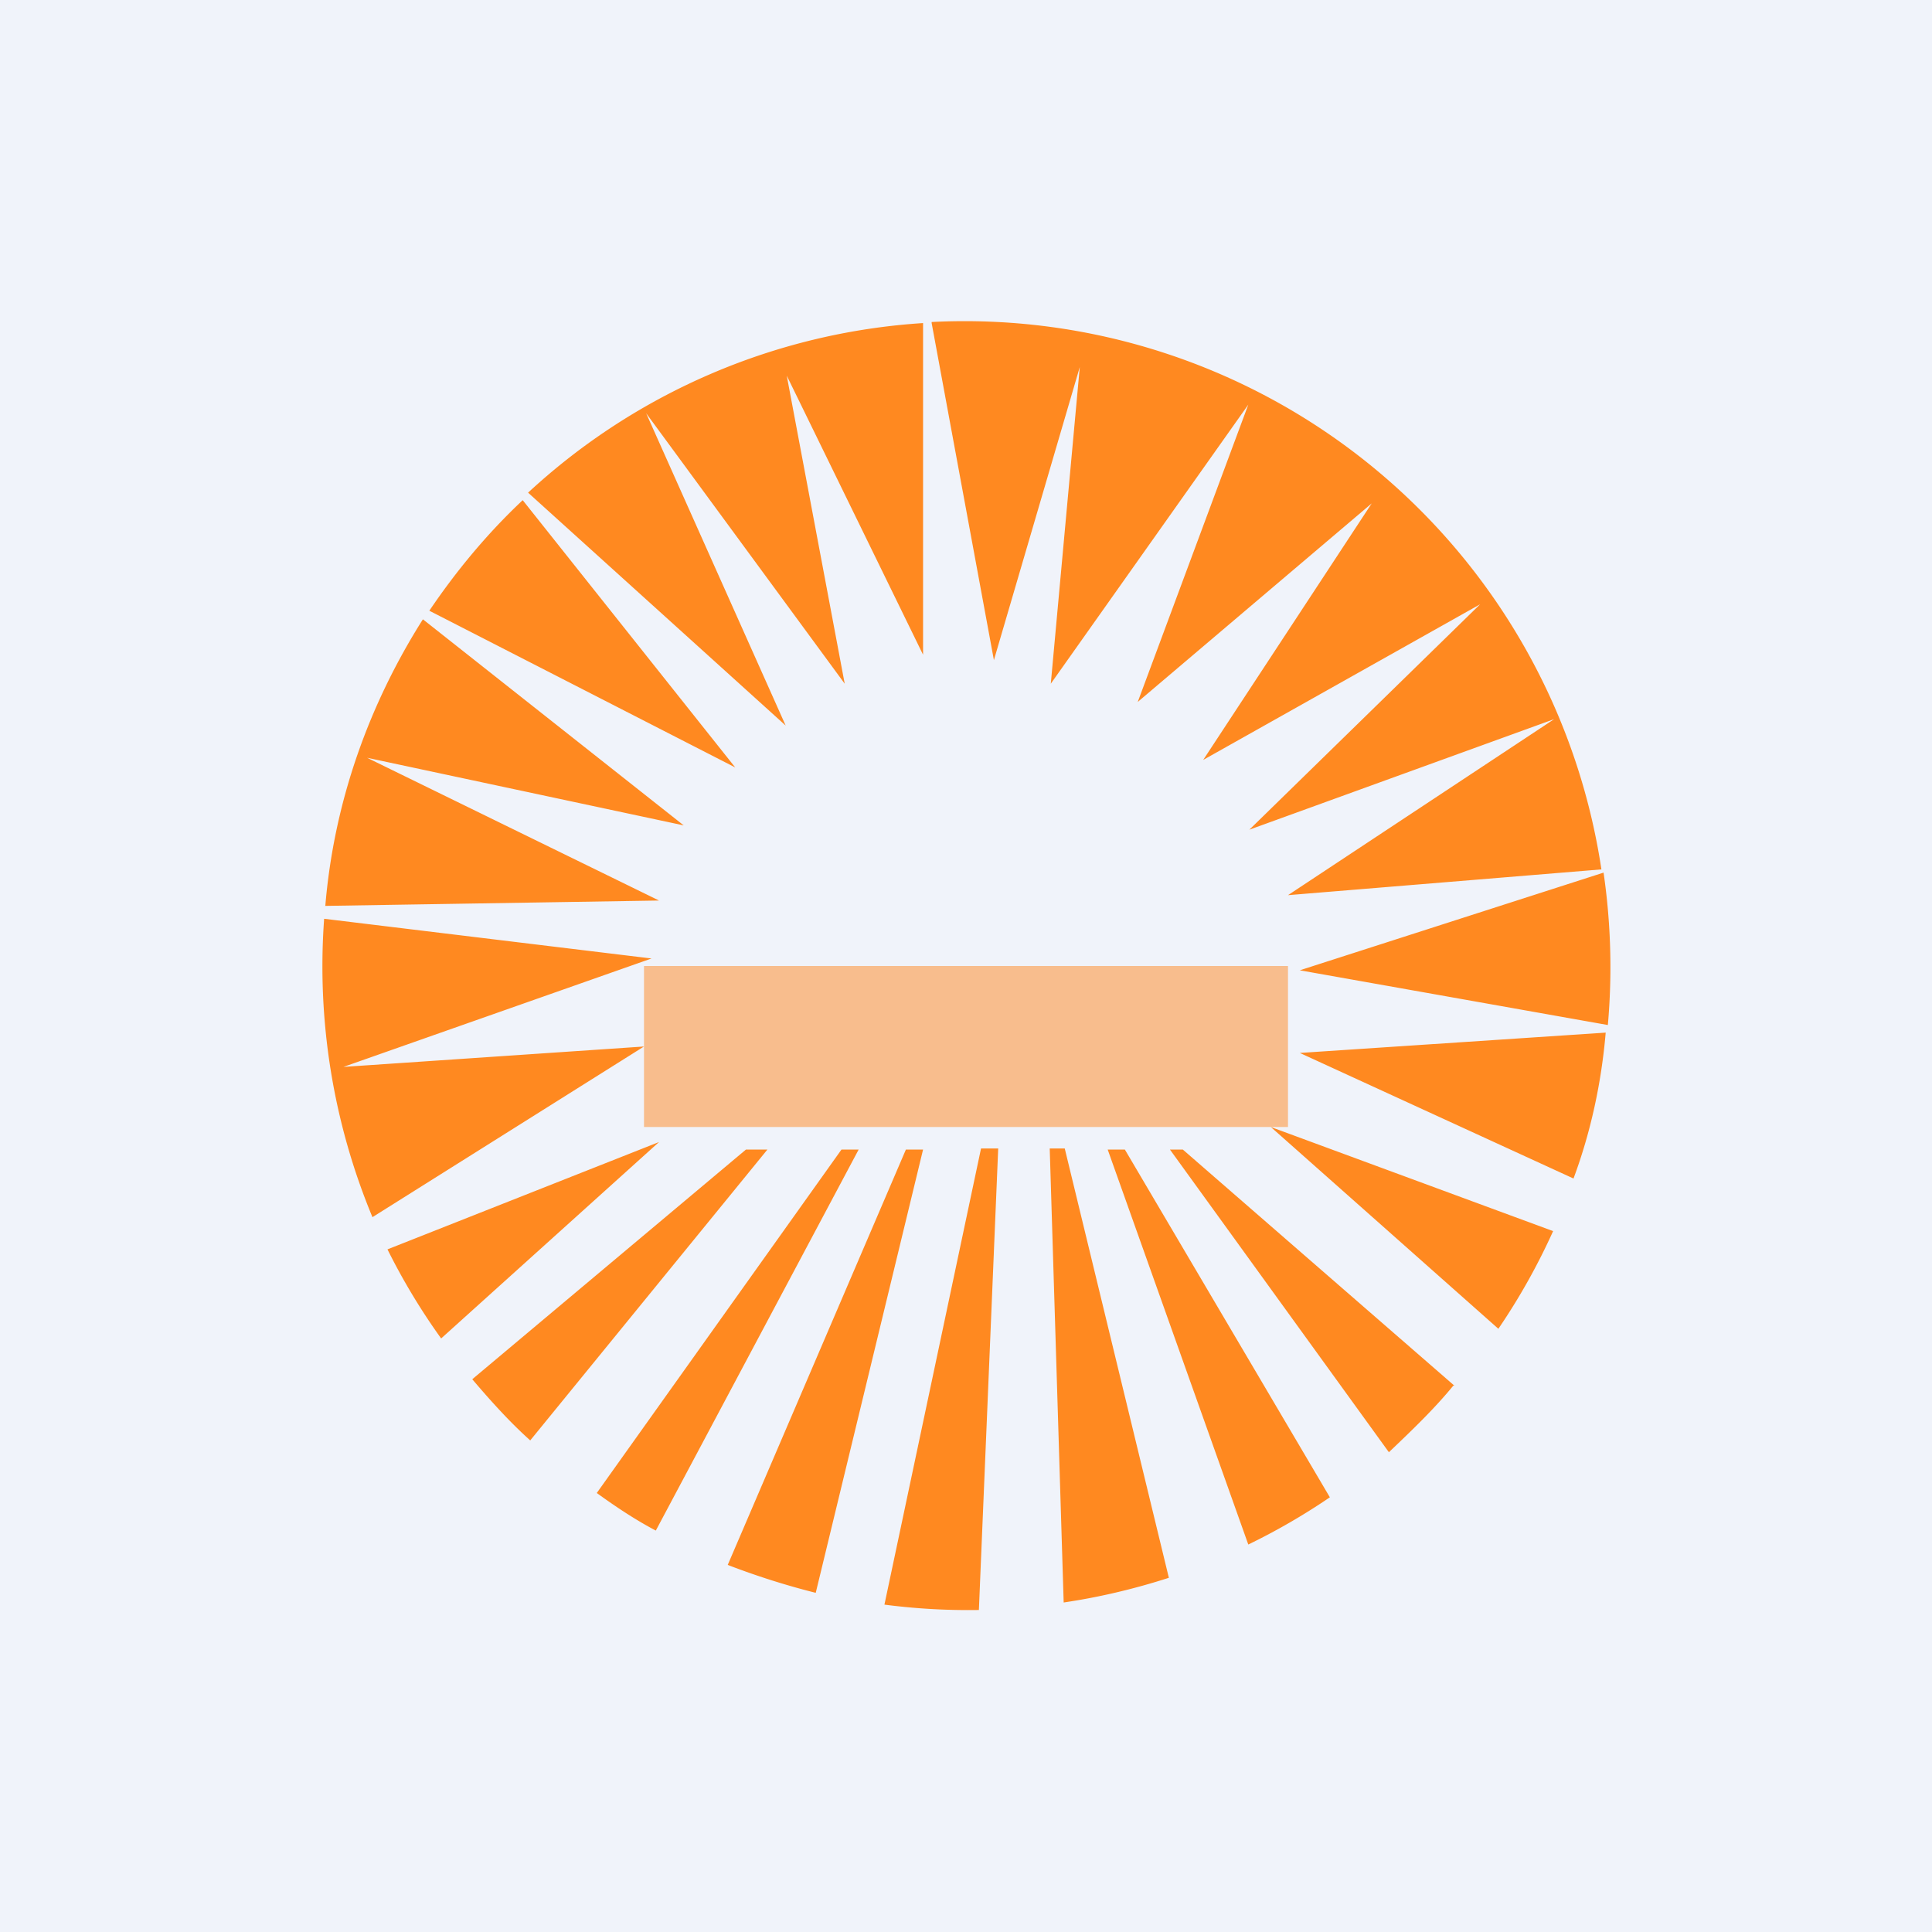 <!-- by TradingView --><svg width="18" height="18" viewBox="0 0 18 18" xmlns="http://www.w3.org/2000/svg"><path fill="#F0F3FA" d="M0 0h18v18H0z"/><path d="M8.6 3.01V6.1L7.33 3.5l.54 2.87-1.85-2.52 1.3 2.91-2.4-2.17A5.98 5.98 0 0 1 8.6 3.01Zm.08 0 .58 3.14.8-2.73-.27 2.95 1.84-2.6-1.03 2.77 2.18-1.85-1.57 2.39 2.58-1.45-2.15 2.1 2.84-1.03L12 8.34l2.92-.24A6 6 0 0 0 8.68 3Zm6.26 5.12-2.83.91 2.87.51a6.1 6.1 0 0 0-.04-1.42Zm.03 1.49-2.86.19 2.55 1.17c.16-.43.26-.89.3-1.36Zm-.5 1.85-2.63-.97 2.12 1.88a6 6 0 0 0 .51-.91Zm-.92 1.44-2.53-2.2h-.12l2.04 2.82c.21-.2.42-.4.6-.62Zm-1.16 1.04-1.91-3.24h-.16l1.31 3.68a6 6 0 0 0 .76-.44Zm-1.5.75-.97-4h-.14l.13 4.23c.34-.05.67-.13.98-.23Zm-1.77.3.18-4.3h-.16l-.9 4.25a6.07 6.07 0 0 0 .88.05Zm-1.52-.16 1-4.13h-.16l-1.66 3.87c.26.1.54.19.82.26Zm-1.49-.58L8 10.71h-.16l-2.28 3.2c.18.13.36.25.55.35Zm-1.17-.84 2.21-2.71h-.2L4.4 12.85c.17.2.35.4.54.57Zm-.83-.95 2.03-1.83-2.53 1a6 6 0 0 0 .5.83Zm-.64-1.13L6 9.75l-2.8.19 2.87-1.01-3.05-.37a6.09 6.09 0 0 0 .45 2.78Zm-.44-2.9 3.11-.05-2.72-1.33 2.95.63-2.43-1.92c-.5.79-.83 1.7-.91 2.68ZM4 5.69l2.85 1.46-1.98-2.49c-.33.31-.62.66-.87 1.03Z" fill="#FF8920"/><path opacity=".5" fill="#FF8920" d="M6 9h6v1.5H6z"/></svg>
